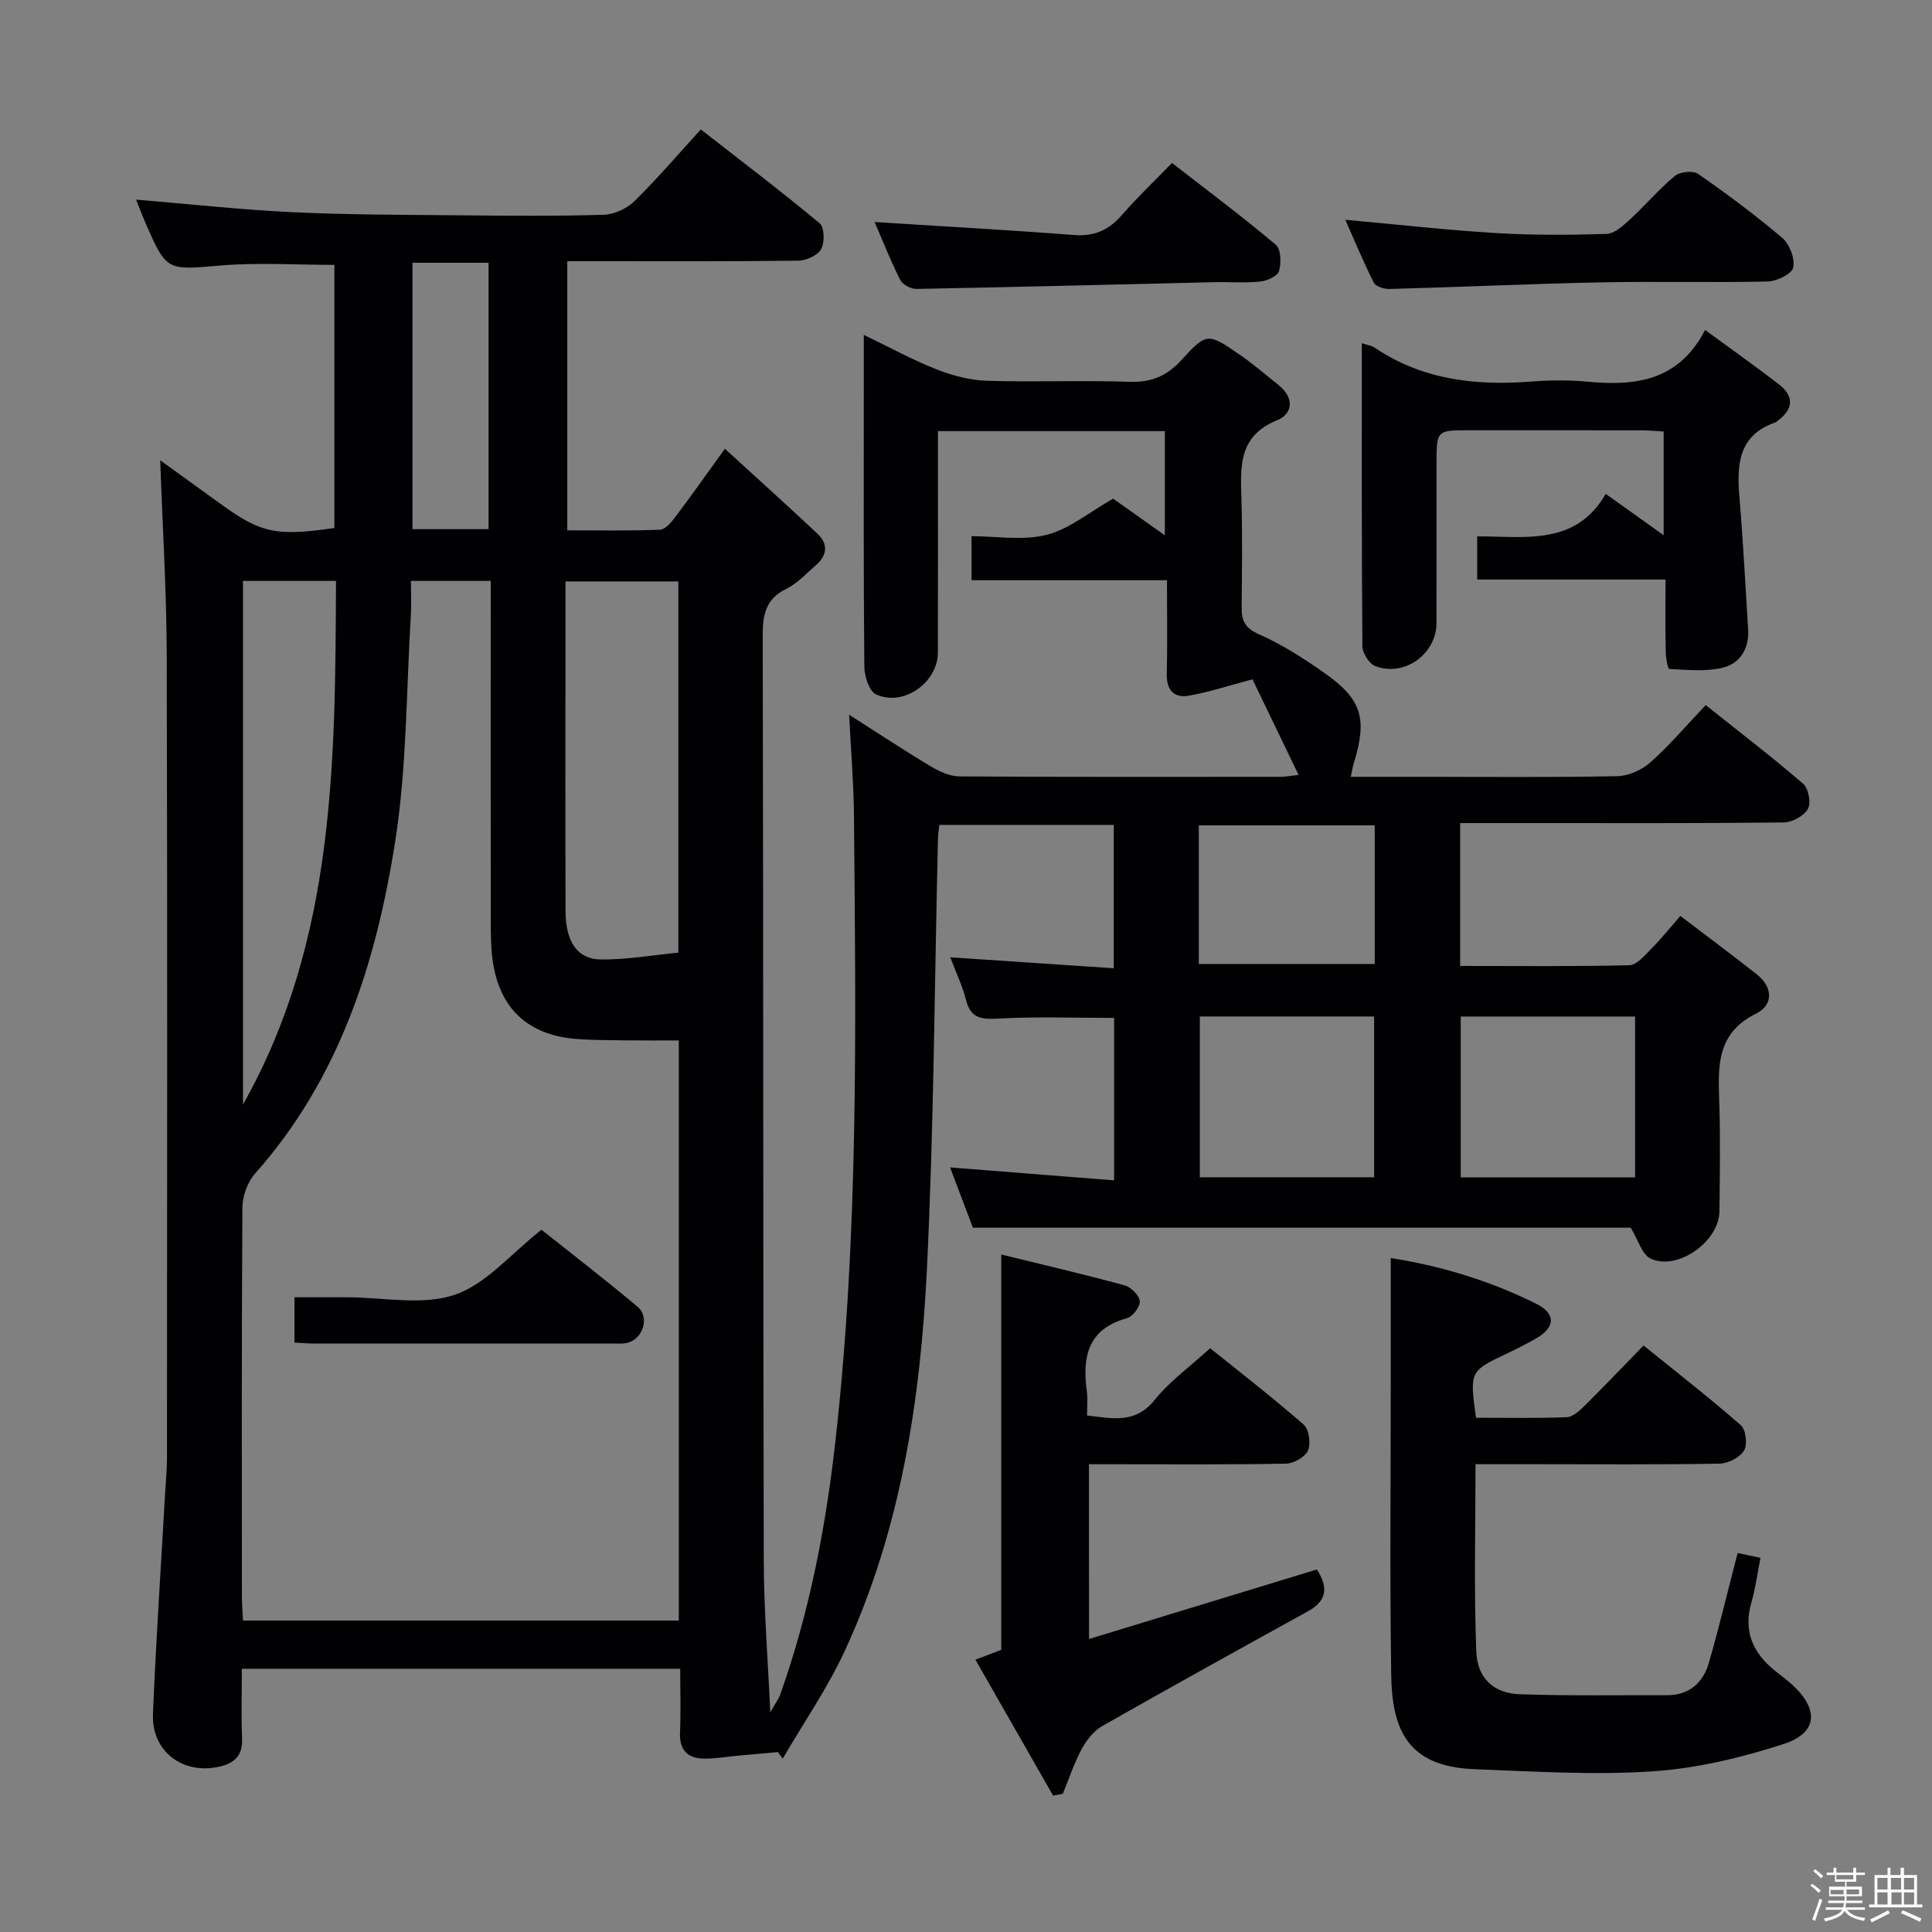 <svg enable-background="new 0 0 400 400" viewBox="0 0 400 400" xmlns="http://www.w3.org/2000/svg"><rect x="0" y="0" width="400" height="400" fill="#808080" stroke="none"/><path d="m374.8 390.4.4-.4c.7.5 1.3 1 1.8 1.4l-.5.5c-.5-.6-1.1-1.1-1.7-1.5zm1 7.3-.6-.3c.5-1.4 1.1-2.8 1.5-4.3.2.1.4.2.6.3-.5 1.3-1 2.8-1.5 4.3zm-.4-10.3.4-.4c.4.3 1 .8 1.7 1.4l-.5.5c-.4-.5-1-1-1.6-1.5zm2.5.3h1.7v-1h.6v1h3.5v-1h.6v1h1.8v.5h-1.8v1.4h-2v1h3.2v2h-3.2v.9h3.3v.5h-3.4c0 .3-.1.6-.1.9h4v.5h-3.7c.7.9 1.9 1.5 3.8 1.7-.1.2-.2.4-.3.6-2.1-.4-3.5-1.1-4-2.1-.4 1-1.8 1.7-4 2.2-.1-.2-.2-.4-.3-.6 2.1-.4 3.4-1 3.8-1.8h-3.4v-.5h3.6c.1-.3.1-.6.2-.9h-3.3v-.5h3.4c0-.3 0-.6 0-.9h-3.2v-2h3.3v-1h-2.1v-1.4h-1.7v-.5zm1.1 3.5v1h2.7c0-.3 0-.4 0-.4 0-.1 0-.2 0-.2 0-.1 0-.2 0-.3h-2.7zm1.2-3v.9h3.5v-.9zm4.7 3h-2.6v.6.4h2.6z" fill="#fcfbfa"/><path d="m393.6 386.7h.6v1.5h2.7v6.1h1.1v.6h-11v-.6h1.1v-6.1h2.7v-1.5h.6v1.5h2.1v-1.5zm-2.7 8.8.4.6c-1.2.6-2.5 1.3-3.8 1.9-.1-.2-.2-.4-.3-.6 1.2-.6 2.5-1.2 3.7-1.9zm-2.2-6.7v2.4h2.1v-2.4zm0 3v2.5h2.1v-2.5zm2.8-3v2.4h2.1v-2.4zm.1 3v2.5h2.1v-2.5h-2.2zm5.9 6.1c-1.4-.7-2.7-1.3-3.9-1.8l.3-.6c1.5.6 2.7 1.2 3.9 1.7zm-1.2-9.1h-2.1v2.4h2.1zm-2.1 3v2.5h2.1v-2.5z" fill="#fcfbfa"/><g fill="#010104"><path d="m230.66 210.75c-8.2 0-16.16-.31-24.08.14-3.55.2-5.65-.13-6.59-3.9-.72-2.86-2.03-5.56-3.24-8.79 11.4.77 22.4 1.5 33.84 2.27 0-10.17 0-19.73 0-29.68-11.9 0-23.94 0-36.11 0-.12 1.13-.26 1.93-.28 2.74-.72 29.79-.84 59.6-2.3 89.35-1.34 27.1-5.43 53.9-16.97 78.86-3.6 7.78-8.55 14.94-12.88 22.38-.33-.46-.65-.92-.98-1.37-2.81.25-5.62.5-8.43.76-2.3.21-4.61.63-6.91.59-3.38-.06-5.1-1.77-4.94-5.4.19-4.29.04-8.59.04-13.2-30.4 0-60.29 0-90.76 0 0 4.97-.15 9.76.05 14.53.15 3.61-1.78 5.12-4.89 5.78-7.5 1.59-13.87-3.27-13.56-10.94.63-15.44 1.68-30.87 2.55-46.3.12-2.16.35-4.31.35-6.47.02-55.49.1-110.98-.05-166.47-.04-13.41-.88-26.82-1.35-40.33 3.93 2.84 8.42 6.1 12.92 9.33 8.03 5.76 11.19 6.41 23.14 4.69 0-18.18 0-36.42 0-54.48-7.95 0-15.75-.52-23.44.12-11.3.95-11.27 1.31-15.75-9-.7-1.61-1.32-3.26-1.87-4.63 10.91.9 21.61 2.09 32.35 2.6 11.63.55 23.28.54 34.93.65 9.83.09 19.67.18 29.49-.11 2.18-.06 4.79-1.24 6.36-2.77 4.63-4.52 8.84-9.47 13.8-14.9 8.32 6.5 16.62 12.78 24.61 19.44.99.83 1.06 3.96.3 5.34-.72 1.3-3.08 2.36-4.73 2.39-14 .18-27.99.11-41.99.11-1.82 0-3.64 0-5.84 0v55.72c6.34 0 12.77.13 19.19-.13 1.13-.05 2.39-1.59 3.24-2.72 3.2-4.24 6.26-8.59 10.2-14.04 6.59 6.03 12.94 11.75 19.18 17.6 2.24 2.1 2.01 4.45-.28 6.45-2 1.75-3.89 3.82-6.21 4.97-4.3 2.12-4.87 5.38-4.86 9.75.15 63.82.07 127.64.22 191.47.02 10.12.85 20.24 1.35 31.38.99-1.78 1.73-2.76 2.12-3.86 5.96-16.83 9.31-34.2 11.32-51.92 4.91-43.3 4.27-86.74 3.88-130.19-.06-6.46-.61-12.92-1-20.58 6.18 3.93 11.49 7.45 16.95 10.71 1.77 1.06 3.93 2.05 5.92 2.06 22.16.14 44.33.09 66.49.08.8 0 1.6-.16 3.7-.39-3.52-7.29-6.77-14.03-9.55-19.79-5.27 1.39-9.24 2.73-13.32 3.4-2.98.49-4.5-1.26-4.42-4.5.14-6.3.04-12.61.04-19.42-13.69 0-26.92 0-40.46 0 0-3.1 0-5.7 0-9.12 5.11 0 10.59.97 15.53-.28 4.7-1.18 8.81-4.67 13.78-7.49 2.94 2.09 6.58 4.66 10.71 7.59 0-7.41 0-14.4 0-21.57-15.57 0-30.87 0-46.98 0v5.35c0 13.5.02 27-.01 40.49-.01 6.23-7.2 11.31-12.82 8.65-1.42-.67-2.39-3.74-2.41-5.72-.18-19.16-.11-38.33-.11-57.49 0-3.45 0-6.89 0-11.21 5.5 2.65 10.12 5.2 14.99 7.11 3.3 1.3 6.92 2.28 10.43 2.39 9.82.32 19.67-.13 29.49.22 4.56.16 7.8-1.15 10.87-4.52 5.21-5.72 5.45-5.62 11.94-1.17 2.87 1.97 5.53 4.25 8.24 6.44 3.16 2.56 2.9 5.87-.38 7.2-8.25 3.35-7.57 9.94-7.38 16.76.2 7.33.09 14.66.03 21.99-.02 2.72.66 4.28 3.58 5.57 4.82 2.13 9.37 5.05 13.7 8.11 7.62 5.37 8.75 9.4 5.97 18.48-.24.77-.36 1.57-.66 2.92h14.7c13.5 0 27 .14 40.49-.13 2.33-.05 5.09-1.29 6.86-2.87 3.96-3.53 7.42-7.61 11.44-11.85 7.08 5.65 13.79 10.78 20.17 16.29 1.11.96 1.68 3.98.99 5.2-.82 1.45-3.25 2.79-5 2.81-17.49.2-34.99.13-52.49.13-4.78 0-9.57 0-14.51 0v29.58c11.81 0 23.42.13 35.02-.15 1.54-.04 3.17-2.01 4.5-3.35 1.99-1.99 3.76-4.21 6.07-6.86 5.29 4.03 10.6 7.98 15.79 12.07 3.43 2.7 3.49 6.38-.13 8.17-8.3 4.1-7.84 11.08-7.6 18.45.24 7.49.11 15 .03 22.49-.06 6.21-8.66 12.36-14.22 9.78-1.82-.84-2.61-3.91-4.15-6.41-44.45 0-89.97 0-136.19 0-1.39-3.67-3.05-8.06-4.73-12.48 11.53.91 22.55 1.78 33.96 2.68 0-11.7 0-22.61 0-33.63zm-90.12 4.66c-3.74 0-7.19.03-10.64-.01-3.5-.05-7-.02-10.48-.29-10.21-.78-16.13-6.4-17.46-16.55-.32-2.47-.34-4.98-.35-7.48-.03-21.66-.01-43.32-.01-64.98 0-1.94 0-3.87 0-5.83-5.83 0-10.94 0-16.52 0 0 2.54.12 4.84-.02 7.12-.95 15.58-.82 31.34-3.22 46.69-3.93 25.16-11.52 49.19-29.02 68.88-1.56 1.76-2.61 4.63-2.63 7-.18 26.82-.12 53.65-.11 80.48 0 1.62.14 3.24.23 5.08h90.23c0-40.22 0-80.11 0-120.11zm-.1-18.17c0-26.23 0-51.61 0-76.86-7.96 0-15.53 0-23.37 0v15.31c0 17.65-.04 35.3.02 52.95.02 6.33 2.42 9.97 7.34 10.01 5.37.05 10.76-.91 16.01-1.41zm-90.13 31.44c19.16-33.98 19.07-71.14 19.26-108.41-6.82 0-12.92 0-19.26 0zm234.19 15.06c0-11.43 0-22.45 0-33.29-12.34 0-24.24 0-36.09 0v33.29zm54.03.02c0-11.43 0-22.46 0-33.3-12.38 0-24.29 0-36.1 0v33.3zm-90.33-44.18h36.42c0-9.83 0-19.24 0-28.7-12.32 0-24.32 0-36.42 0zm-147.05-90.02c0-18.59 0-36.91 0-55.16-5.53 0-10.61 0-15.75 0v55.16z"/><path d="m359.76 321.53c1.19.25 2.61.56 4.73 1.01-.64 3.21-1.03 6.29-1.88 9.23-1.7 5.91.27 10.41 4.83 14.1 1.29 1.05 2.65 2.02 3.86 3.16 5.31 5.02 4.97 9.78-2.02 12.05-8.75 2.84-17.98 5.05-27.13 5.66-12.24.81-24.61.02-36.9-.45-13.96-.53-17.06-8.34-17.22-19.66-.29-20.16-.09-40.32-.09-60.48 0-8.46 0-16.91 0-25.68 10 1.54 20.36 4.59 30.12 9.46 4.13 2.06 3.96 4.93-.1 7.22-1.88 1.06-3.8 2.06-5.75 2.98-7.94 3.75-7.95 3.74-6.62 13.4 6.19 0 12.49.13 18.77-.11 1.25-.05 2.63-1.3 3.64-2.3 4.02-3.98 7.93-8.08 12.28-12.55 6.92 5.6 13.7 10.87 20.14 16.51 1.05.92 1.41 4 .67 5.23-.87 1.44-3.28 2.69-5.04 2.72-12.66.23-25.32.12-37.99.12-4.13 0-8.26 0-12.57 0 0 13.26-.34 26.03.16 38.77.22 5.65 3.71 8.68 9.04 8.86 10.11.34 20.24.16 30.36.2 4.68.02 7.56-2.55 8.77-6.77 2.1-7.29 3.87-14.7 5.94-22.68z"/><path d="m225.47 339.34c15.85-4.84 31.34-9.56 47.18-14.4 2.06 3.24 2.53 6.24-1.82 8.64-14.22 7.85-28.44 15.71-42.56 23.74-1.77 1.01-3.29 2.9-4.28 4.73-1.6 2.96-2.66 6.21-3.95 9.34-.67.12-1.34.25-2.01.37-5.28-9.24-10.56-18.48-16.08-28.14 2.26-.86 3.88-1.48 5.35-2.04 0-26.98 0-53.9 0-81.85 8.47 2.08 17.05 4.08 25.55 6.39 1.32.36 3.01 2.07 3.13 3.29.11 1.11-1.47 3.18-2.66 3.51-8.2 2.26-9.27 8.12-8.29 15.26.2 1.46.03 2.98.03 4.88 5.24.59 9.97 1.83 14.05-3.27 3.08-3.85 7.25-6.82 11.44-10.65 6.06 4.88 12.88 10.15 19.36 15.81 1.11.97 1.52 3.9.9 5.35-.58 1.35-2.94 2.7-4.54 2.73-11.66.23-23.32.13-34.98.13-1.81 0-3.62 0-5.83 0 .01 11.9.01 23.44.01 36.18z"/><path d="m344.83 119.99c-13.28 0-26.02 0-38.99 0 0-3.13 0-5.74 0-8.94 9.81-.02 20.38 2.03 26.61-8.79 4.28 3.05 7.89 5.62 11.99 8.55 0-7.36 0-14.2 0-21.47-1.63-.09-3.24-.25-4.84-.25-11.82-.02-23.64-.01-35.46-.01-6.71 0-6.72 0-6.72 6.96-.01 10.99.01 21.98-.01 32.97-.01 6.4-6.66 11.21-12.68 8.9-1.27-.49-2.65-2.69-2.66-4.12-.17-20.78-.12-41.55-.12-62.74 1.18.4 2.03.5 2.66.93 9.87 6.66 20.86 7.91 32.38 7.02 3.81-.29 7.68-.35 11.48.01 9.92.94 18.99.03 24.55-10.69 5.5 4.03 10.47 7.53 15.27 11.24 3.23 2.5 3.03 5.17-.28 7.58-.13.1-.25.25-.4.3-7.76 2.67-8.04 8.8-7.47 15.57.76 9.08 1.22 18.19 1.79 27.29.25 4.02-1.68 7.11-5.37 7.97-3.5.82-7.3.41-10.96.23-.32-.02-.71-2.37-.73-3.64-.1-4.8-.04-9.58-.04-14.87z"/><path d="m278.53 45.5c10.77.98 20.94 2.13 31.14 2.75 7.62.46 15.29.42 22.93.18 1.66-.05 3.45-1.7 4.85-2.98 3.18-2.92 5.99-6.27 9.31-9.02 1.06-.88 3.75-1.16 4.81-.43 6 4.17 11.89 8.54 17.45 13.28 1.51 1.29 2.65 4.3 2.24 6.13-.3 1.33-3.42 2.82-5.31 2.87-11.47.26-22.96-.05-34.44.18-14.6.3-29.2.97-43.8 1.37-1.11.03-2.86-.5-3.27-1.3-2.14-4.22-3.95-8.61-5.91-13.03z"/><path d="m181.08 45.97c13.98.89 27.66 1.64 41.32 2.69 4.26.33 7.25-1.1 9.96-4.23 3.04-3.51 6.43-6.72 10.29-10.69 7.33 5.69 14.58 11.11 21.49 16.93 1.07.9 1.15 3.77.67 5.45-.3 1.04-2.45 2.02-3.86 2.17-3.13.33-6.31.06-9.47.13-20.58.48-41.17 1.02-61.75 1.4-1.14.02-2.86-.9-3.35-1.87-2.01-3.98-3.64-8.15-5.3-11.98z"/><path d="m60.97 277.97c0-3.2 0-5.84 0-9.38h8.82 2c7.5 0 15.59 1.76 22.32-.51 6.54-2.2 11.69-8.53 18-13.48 6.26 4.99 13.19 10.33 19.89 15.95 2.59 2.18 1.13 6.7-2.17 7.48-.95.23-1.99.13-2.99.13-20.66.01-41.32.01-61.98 0-1.13 0-2.26-.11-3.89-.19z"/></g></svg>